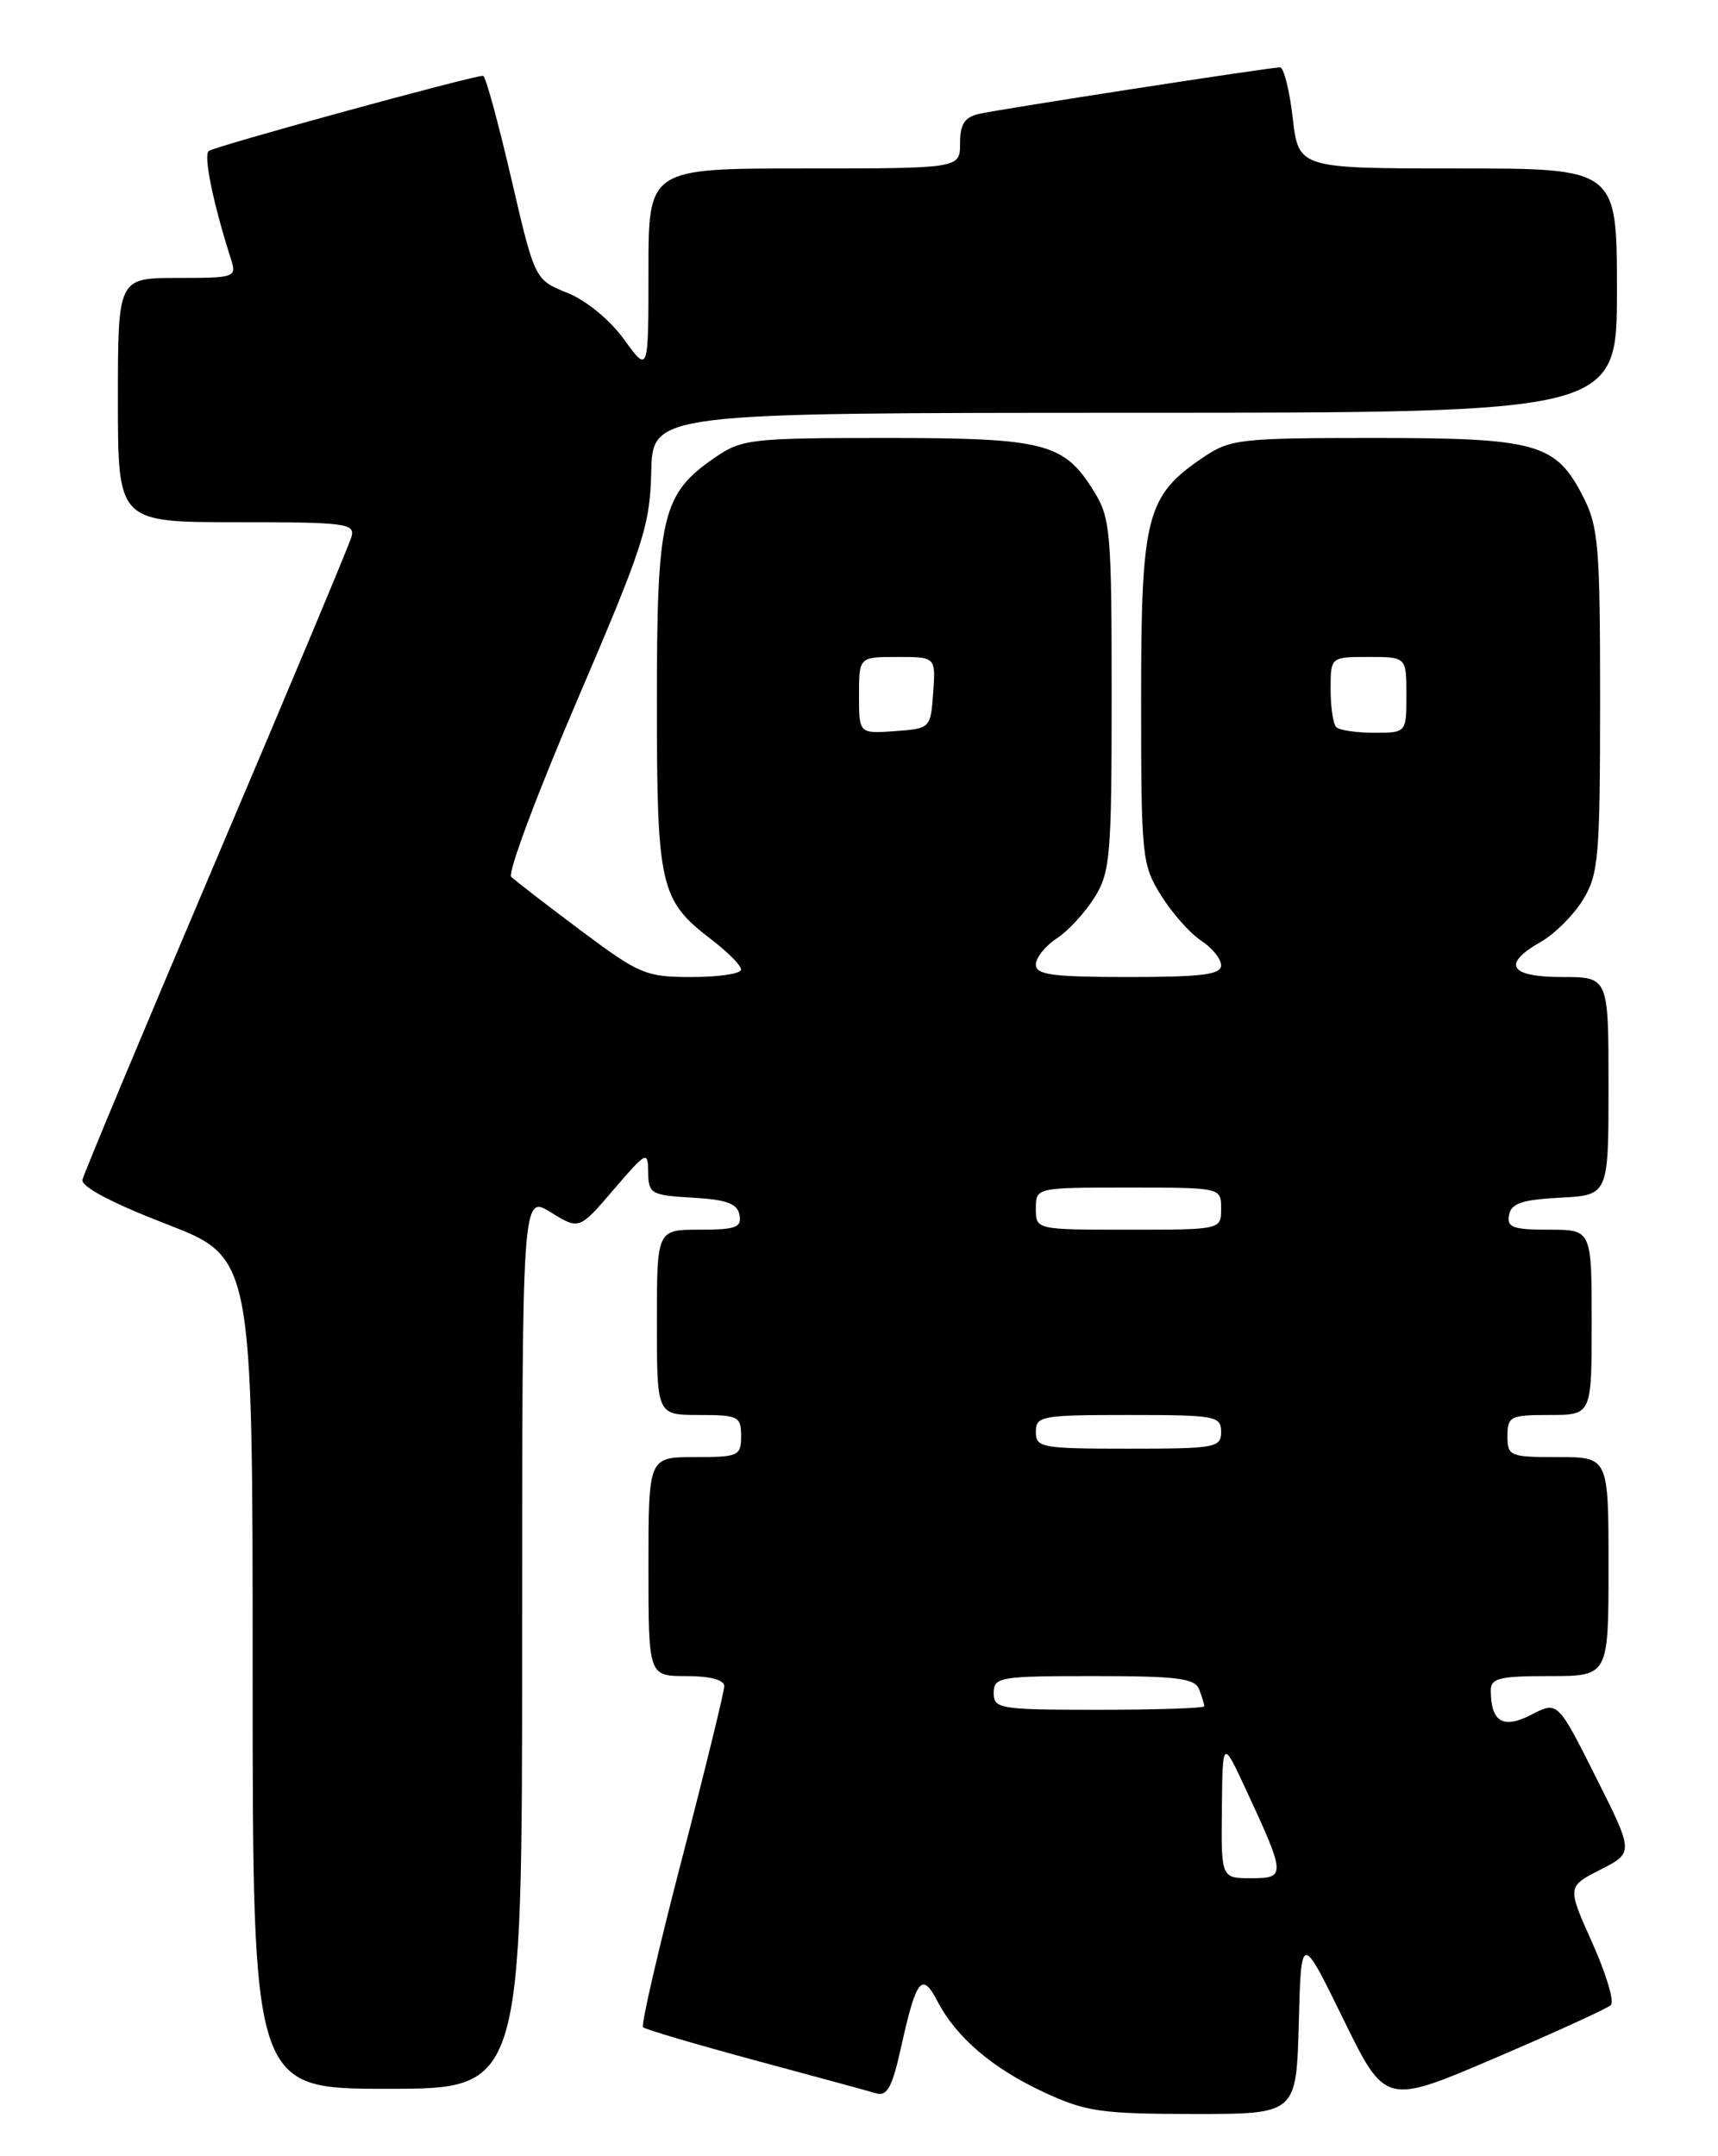 <?xml version="1.0" encoding="UTF-8" standalone="no"?>
<!DOCTYPE svg PUBLIC "-//W3C//DTD SVG 1.1//EN" "http://www.w3.org/Graphics/SVG/1.1/DTD/svg11.dtd" >
<svg xmlns="http://www.w3.org/2000/svg" xmlns:xlink="http://www.w3.org/1999/xlink" version="1.1" viewBox="0 0 204 256">
 <g >
 <path fill="currentColor"
d=" M 154.22 240.25 C 154.50 229.50 154.50 229.50 159.50 239.71 C 164.50 249.92 164.50 249.92 177.50 244.36 C 184.65 241.30 190.85 238.47 191.28 238.06 C 191.71 237.66 190.72 234.33 189.07 230.67 C 186.08 224.00 186.08 224.00 190.04 221.98 C 194.00 219.96 194.00 219.96 189.48 210.96 C 184.96 201.97 184.96 201.97 181.85 203.58 C 178.49 205.32 177.05 204.47 177.02 200.75 C 177.00 199.25 177.99 199.00 184.00 199.00 C 191.00 199.00 191.00 199.00 191.00 186.00 C 191.00 173.00 191.00 173.00 185.00 173.00 C 179.27 173.00 179.00 172.89 179.00 170.50 C 179.00 168.17 179.33 168.00 184.00 168.00 C 189.00 168.00 189.00 168.00 189.00 157.00 C 189.00 146.00 189.00 146.00 183.93 146.00 C 179.63 146.00 178.90 145.73 179.19 144.25 C 179.45 142.87 180.73 142.44 185.26 142.20 C 191.00 141.90 191.00 141.90 191.00 128.95 C 191.00 116.00 191.00 116.00 185.50 116.00 C 179.20 116.00 178.29 114.48 182.99 111.81 C 184.62 110.88 186.87 108.63 187.98 106.81 C 189.82 103.78 189.99 101.79 190.00 83.21 C 190.00 64.86 189.81 62.54 187.99 58.98 C 184.75 52.63 182.52 52.00 163.20 52.00 C 147.32 52.00 146.09 52.14 142.95 54.25 C 136.10 58.87 135.50 61.17 135.50 83.00 C 135.50 101.76 135.59 102.64 137.86 106.30 C 139.16 108.39 141.30 110.81 142.61 111.67 C 143.93 112.53 145.00 113.85 145.00 114.62 C 145.00 115.71 142.71 116.00 134.00 116.00 C 124.97 116.00 123.00 115.74 123.00 114.52 C 123.00 113.71 124.12 112.31 125.48 111.42 C 126.85 110.52 128.87 108.32 129.98 106.53 C 131.84 103.53 132.00 101.58 132.00 82.50 C 132.00 63.16 131.86 61.50 129.90 58.34 C 126.34 52.58 124.09 52.00 105.20 52.00 C 89.31 52.00 88.10 52.14 85.00 54.25 C 78.60 58.62 78.00 61.12 78.00 83.28 C 78.00 105.33 78.36 106.88 84.50 111.57 C 86.42 113.04 88.00 114.63 88.00 115.12 C 88.00 115.60 85.38 116.00 82.18 116.00 C 76.67 116.00 75.95 115.70 68.93 110.45 C 64.84 107.39 61.14 104.53 60.70 104.10 C 60.26 103.66 63.78 94.23 68.53 83.16 C 76.42 64.76 77.18 62.41 77.33 56.02 C 77.50 49.02 77.50 49.02 134.75 49.01 C 192.00 49.00 192.00 49.00 192.00 34.50 C 192.00 20.00 192.00 20.00 173.10 20.00 C 154.20 20.00 154.20 20.00 153.50 14.00 C 153.12 10.70 152.44 8.00 151.99 8.00 C 150.76 8.00 118.83 12.94 116.25 13.52 C 114.53 13.92 114.00 14.75 114.00 17.02 C 114.00 20.00 114.00 20.00 95.50 20.00 C 77.00 20.00 77.00 20.00 77.00 32.15 C 77.00 44.30 77.00 44.30 74.10 40.30 C 72.41 37.96 69.60 35.66 67.35 34.76 C 63.50 33.22 63.50 33.22 60.69 21.11 C 59.14 14.45 57.65 9.00 57.37 9.00 C 56.03 9.00 25.41 17.39 24.78 17.93 C 24.14 18.47 25.32 24.19 27.42 30.75 C 28.12 32.94 27.94 33.00 21.07 33.00 C 14.00 33.00 14.00 33.00 14.00 47.50 C 14.00 62.00 14.00 62.00 28.12 62.00 C 41.09 62.00 42.19 62.14 41.73 63.75 C 41.46 64.71 34.22 81.99 25.65 102.13 C 17.09 122.28 9.95 139.35 9.79 140.07 C 9.61 140.89 13.28 142.83 19.75 145.33 C 30.00 149.30 30.00 149.30 30.00 198.65 C 30.00 248.00 30.00 248.00 46.00 248.00 C 62.00 248.00 62.00 248.00 62.00 194.92 C 62.00 141.84 62.00 141.84 65.39 143.93 C 68.77 146.02 68.77 146.02 72.85 141.26 C 76.79 136.67 76.93 136.60 76.97 139.20 C 77.00 141.74 77.30 141.91 82.24 142.20 C 86.29 142.43 87.56 142.90 87.81 144.25 C 88.10 145.73 87.37 146.00 83.07 146.00 C 78.00 146.00 78.00 146.00 78.00 157.00 C 78.00 168.00 78.00 168.00 83.00 168.00 C 87.67 168.00 88.00 168.17 88.00 170.50 C 88.00 172.86 87.70 173.00 82.50 173.00 C 77.00 173.00 77.00 173.00 77.00 186.00 C 77.00 199.00 77.00 199.00 81.50 199.00 C 84.30 199.00 86.00 199.45 86.00 200.19 C 86.00 200.84 83.73 210.11 80.95 220.80 C 78.17 231.49 76.10 240.44 76.36 240.69 C 76.61 240.95 82.60 242.71 89.66 244.62 C 96.72 246.52 103.21 248.29 104.09 248.55 C 105.32 248.92 105.96 247.74 106.95 243.27 C 108.79 234.93 109.46 234.05 111.30 237.58 C 113.56 241.92 117.83 245.56 124.00 248.43 C 128.95 250.72 130.73 250.98 141.72 250.99 C 153.93 251.00 153.93 251.00 154.22 240.25 Z  M 145.09 214.75 C 145.17 206.50 145.17 206.50 147.96 212.50 C 152.68 222.68 152.70 223.00 148.57 223.00 C 145.00 223.00 145.00 223.00 145.09 214.75 Z  M 118.00 201.00 C 118.00 199.11 118.67 199.00 129.89 199.00 C 139.82 199.00 141.89 199.26 142.39 200.58 C 142.73 201.45 143.00 202.35 143.00 202.58 C 143.00 202.81 137.38 203.00 130.50 203.00 C 118.67 203.00 118.00 202.89 118.00 201.00 Z  M 123.00 170.00 C 123.00 168.12 123.67 168.00 134.00 168.00 C 144.33 168.00 145.00 168.12 145.00 170.00 C 145.00 171.88 144.33 172.00 134.00 172.00 C 123.67 172.00 123.00 171.88 123.00 170.00 Z  M 123.00 143.50 C 123.00 141.00 123.00 141.00 134.00 141.00 C 145.00 141.00 145.00 141.00 145.00 143.50 C 145.00 146.00 145.00 146.00 134.00 146.00 C 123.00 146.00 123.00 146.00 123.00 143.50 Z  M 102.00 82.56 C 102.00 78.00 102.00 78.00 106.56 78.00 C 111.11 78.00 111.11 78.00 110.81 82.25 C 110.50 86.48 110.48 86.50 106.25 86.81 C 102.00 87.11 102.00 87.11 102.00 82.56 Z  M 158.67 86.33 C 158.30 85.97 158.00 83.94 158.00 81.83 C 158.00 78.00 158.00 78.00 162.50 78.00 C 167.00 78.00 167.00 78.00 167.00 82.50 C 167.00 87.00 167.00 87.00 163.17 87.00 C 161.06 87.00 159.03 86.70 158.67 86.33 Z "/>
</g>
</svg>